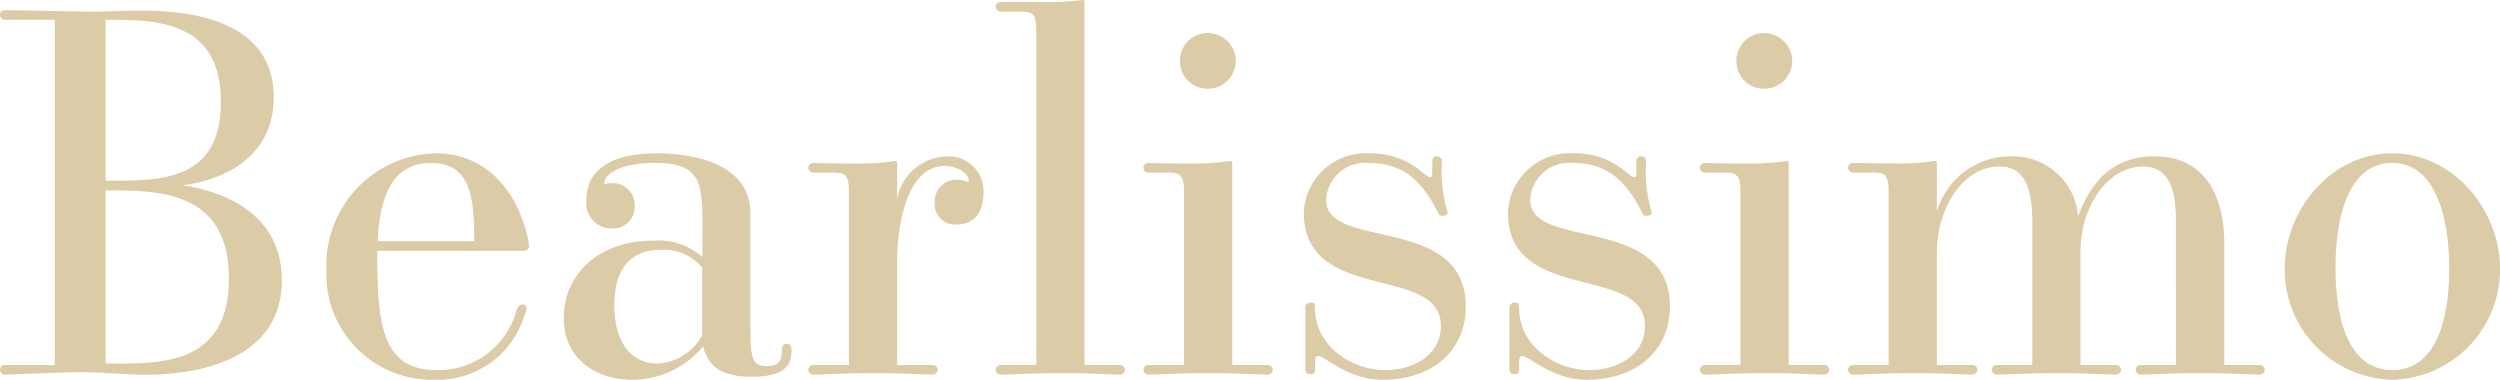 <svg xmlns="http://www.w3.org/2000/svg" width="152.644" height="23.188" viewBox="0 0 152.644 23.188">
  <path id="logo" d="M4.4-.5H1.364a.285.285,0,0,0-.31.279A.3.3,0,0,0,1.4.093c.248,0,3.317-.155,4.619-.155,1.271,0,2.7.155,3.968.155,3.441,0,8.277-1.054,8.277-5.766,0-3.565-2.759-5.3-6.076-5.8,3.1-.4,5.58-2.108,5.58-5.363,0-4.712-5.053-5.3-8.091-5.3-.961,0-2.046.062-2.883.062-1.054,0-5.115-.093-5.332-.093-.341,0-.4.124-.4.279a.292.292,0,0,0,.31.31H4.4ZM7.5-.589V-11.16h.4c3.162,0,7.13.217,7.13,5.394,0,4.96-3.689,5.177-6.665,5.177Zm0-11.16v-9.827H7.6c2.976,0,6.944.031,6.944,5.022,0,4.743-3.565,4.8-6.634,4.8Zm25.42,4.278c.248,0,.434-.031.434-.31a4.447,4.447,0,0,0-.124-.682c-.651-2.666-2.48-4.96-5.58-4.96a6.833,6.833,0,0,0-6.665,7.1A6.445,6.445,0,0,0,27.59.4a5.531,5.531,0,0,0,5.456-3.844,2.081,2.081,0,0,0,.155-.5.221.221,0,0,0-.217-.248c-.248,0-.341.217-.4.372A4.941,4.941,0,0,1,27.745-.186c-3.379,0-3.658-2.728-3.658-7.285Zm-8.8-.589c.124-3.069,1.085-4.774,3.255-4.774,2.418,0,2.635,2.108,2.635,4.774ZM46.872-9.765c0-2.976-3.379-3.658-5.7-3.658-3.534,0-4.309,1.55-4.309,2.821a1.548,1.548,0,0,0,1.55,1.767,1.334,1.334,0,0,0,1.4-1.4,1.335,1.335,0,0,0-1.426-1.364,1.427,1.427,0,0,0-.4.062c-.031,0-.031-.093-.031-.093,0-.372.682-1.209,3.131-1.209,2.852,0,2.852,1.364,2.852,3.968V-7.1a4.087,4.087,0,0,0-3.007-.992c-3.441,0-5.456,2.17-5.456,4.712C35.464-1.023,37.262.4,39.68.4a5.579,5.579,0,0,0,4.309-2.046C44.3-.217,45.415.217,46.934.217c2.139,0,2.449-.775,2.449-1.612,0-.093,0-.4-.279-.4-.31,0-.31.31-.31.4,0,.434-.031.961-.93.961-.992,0-.992-.62-.992-2.914Zm-2.945,7.44A3.262,3.262,0,0,1,41.2-.589c-1.643,0-2.635-1.333-2.635-3.565,0-1.7.589-3.379,2.852-3.379a3.052,3.052,0,0,1,2.511,1.085ZM55.831-.5V-6.82c0-2.418.682-5.828,2.883-5.828.837,0,1.488.465,1.488.9,0,.062,0,.093-.031.093a1.7,1.7,0,0,0-.682-.155,1.326,1.326,0,0,0-1.364,1.4,1.242,1.242,0,0,0,1.364,1.333c1.054,0,1.612-.775,1.612-1.891a2.125,2.125,0,0,0-2.325-2.263,3.157,3.157,0,0,0-2.945,2.6v-2.046c0-.217,0-.279-.124-.279a13.985,13.985,0,0,1-1.953.155c-.961,0-1.4,0-3.007-.031a.316.316,0,0,0-.341.279.319.319,0,0,0,.341.31h1.209c.713,0,.93.186.93,1.147V-.5H50.747a.316.316,0,0,0-.341.279.319.319,0,0,0,.341.31c.558,0,1.8-.093,3.72-.093,1.581,0,2.2.062,3.5.093a.319.319,0,0,0,.341-.31A.316.316,0,0,0,57.97-.5ZM67.27-.5V-22.537c0-.186,0-.248-.124-.248a15.823,15.823,0,0,1-1.922.124H62.186c-.217,0-.341.124-.341.279a.319.319,0,0,0,.341.31h1.24c.682,0,.9.155.9,1.147V-.5H62.186a.316.316,0,0,0-.341.279.319.319,0,0,0,.341.31c.558,0,1.829-.093,3.72-.093,1.581,0,2.232.062,3.5.093a.319.319,0,0,0,.341-.31A.316.316,0,0,0,69.409-.5Zm9.021,0V-12.679c0-.217,0-.279-.124-.279a13.985,13.985,0,0,1-1.953.155c-1.488,0-1.922,0-3.007-.031a.316.316,0,0,0-.341.279.319.319,0,0,0,.341.31h1.209c.713,0,.93.186.93,1.147V-.5H71.207a.316.316,0,0,0-.341.279.319.319,0,0,0,.341.31c.558,0,1.8-.093,3.72-.093,1.581,0,2.2.062,3.5.093a.319.319,0,0,0,.341-.31A.316.316,0,0,0,78.43-.5Zm.217-18.569a1.727,1.727,0,0,0-1.736-1.7,1.694,1.694,0,0,0-1.674,1.7,1.674,1.674,0,0,0,1.674,1.7A1.707,1.707,0,0,0,76.508-19.065ZM80.755-.279c0,.248.093.341.31.341.248,0,.279-.093.279-.341,0-.589,0-.775.186-.775.4,0,1.829,1.457,3.937,1.457,3.131,0,5.084-1.86,5.084-4.464,0-5.673-8.525-3.41-8.525-6.51a2.365,2.365,0,0,1,2.542-2.263c1.767,0,3.069.651,4.247,2.945.093.186.124.279.279.279.186,0,.341-.031.341-.186a.958.958,0,0,0-.062-.248,9.1,9.1,0,0,1-.279-2.883.293.293,0,0,0-.31-.31c-.186,0-.279.124-.279.31v.527c0,.279,0,.434-.124.434-.093,0-.186-.062-.434-.248a4.755,4.755,0,0,0-3.317-1.209A3.782,3.782,0,0,0,80.662-9.8c0,5.58,8.37,3.131,8.37,6.913,0,1.829-1.767,2.7-3.379,2.7-2.077,0-4.309-1.457-4.309-3.813,0-.279-.062-.31-.279-.31a.293.293,0,0,0-.31.31Zm12.462,0c0,.248.093.341.31.341.248,0,.279-.093.279-.341,0-.589,0-.775.186-.775C94.4-1.054,95.821.4,97.929.4c3.131,0,5.084-1.86,5.084-4.464,0-5.673-8.525-3.41-8.525-6.51a2.365,2.365,0,0,1,2.542-2.263c1.767,0,3.069.651,4.247,2.945.093.186.124.279.279.279.186,0,.341-.031.341-.186a.958.958,0,0,0-.062-.248,9.1,9.1,0,0,1-.279-2.883.293.293,0,0,0-.31-.31c-.186,0-.279.124-.279.31v.527c0,.279,0,.434-.124.434-.093,0-.186-.062-.434-.248a4.755,4.755,0,0,0-3.317-1.209A3.782,3.782,0,0,0,93.124-9.8c0,5.58,8.37,3.131,8.37,6.913,0,1.829-1.767,2.7-3.379,2.7-2.077,0-4.309-1.457-4.309-3.813,0-.279-.062-.31-.279-.31a.293.293,0,0,0-.31.31ZM110.267-.5V-12.679c0-.217,0-.279-.124-.279a13.985,13.985,0,0,1-1.953.155c-1.488,0-1.922,0-3.007-.031a.316.316,0,0,0-.341.279.319.319,0,0,0,.341.31h1.209c.713,0,.93.186.93,1.147V-.5h-2.139a.316.316,0,0,0-.341.279.319.319,0,0,0,.341.31c.558,0,1.8-.093,3.72-.093,1.581,0,2.2.062,3.5.093a.319.319,0,0,0,.341-.31.316.316,0,0,0-.341-.279Zm.217-18.569a1.727,1.727,0,0,0-1.736-1.7,1.694,1.694,0,0,0-1.674,1.7,1.674,1.674,0,0,0,1.674,1.7A1.707,1.707,0,0,0,110.484-19.065ZM136.865-.5v-7.44c0-2.356-.837-5.3-4.278-5.3-3.193,0-4.185,2.511-4.65,3.658a3.99,3.99,0,0,0-4.123-3.658,4.683,4.683,0,0,0-4.5,3.379v-2.821c0-.217,0-.279-.124-.279a12.722,12.722,0,0,1-1.922.155c-.992,0-1.426,0-3.038-.031a.316.316,0,0,0-.341.279.319.319,0,0,0,.341.31h1.24c.682,0,.9.186.9,1.147V-.5h-2.139a.316.316,0,0,0-.341.279.319.319,0,0,0,.341.31c.558,0,1.829-.093,3.72-.093,1.581,0,2.232.062,3.5.093a.319.319,0,0,0,.341-.31.316.316,0,0,0-.341-.279h-2.139v-6.82c0-2.821,1.643-5.3,3.813-5.3,1.643,0,2.015,1.488,2.015,3.348V-.5h-2.139a.316.316,0,0,0-.341.279.319.319,0,0,0,.341.31c.558,0,1.829-.093,3.751-.093,1.55,0,2.2.062,3.5.093a.311.311,0,0,0,.31-.31.306.306,0,0,0-.31-.279h-2.17V-7.409c0-2.79,1.674-5.208,3.813-5.208,1.643,0,2.015,1.488,2.015,3.348V-.5h-2.139a.285.285,0,0,0-.31.279.292.292,0,0,0,.31.31c.558,0,1.829-.093,3.751-.093,1.55,0,2.2.062,3.5.093a.311.311,0,0,0,.31-.31.306.306,0,0,0-.31-.279Zm10.261.9A6.741,6.741,0,0,0,153.7-6.386c0-3.534-2.821-7.037-6.572-7.037-3.782,0-6.572,3.5-6.572,7.037A6.721,6.721,0,0,0,147.126.4Zm0-.589c-2.635,0-3.472-3.038-3.472-6.231,0-3.224.837-6.417,3.472-6.417,2.6,0,3.472,3.255,3.472,6.479C150.6-3.162,149.73-.186,147.126-.186Z" transform="translate(-1.054 22.785)" fill="#dbcba6"/>
</svg>
